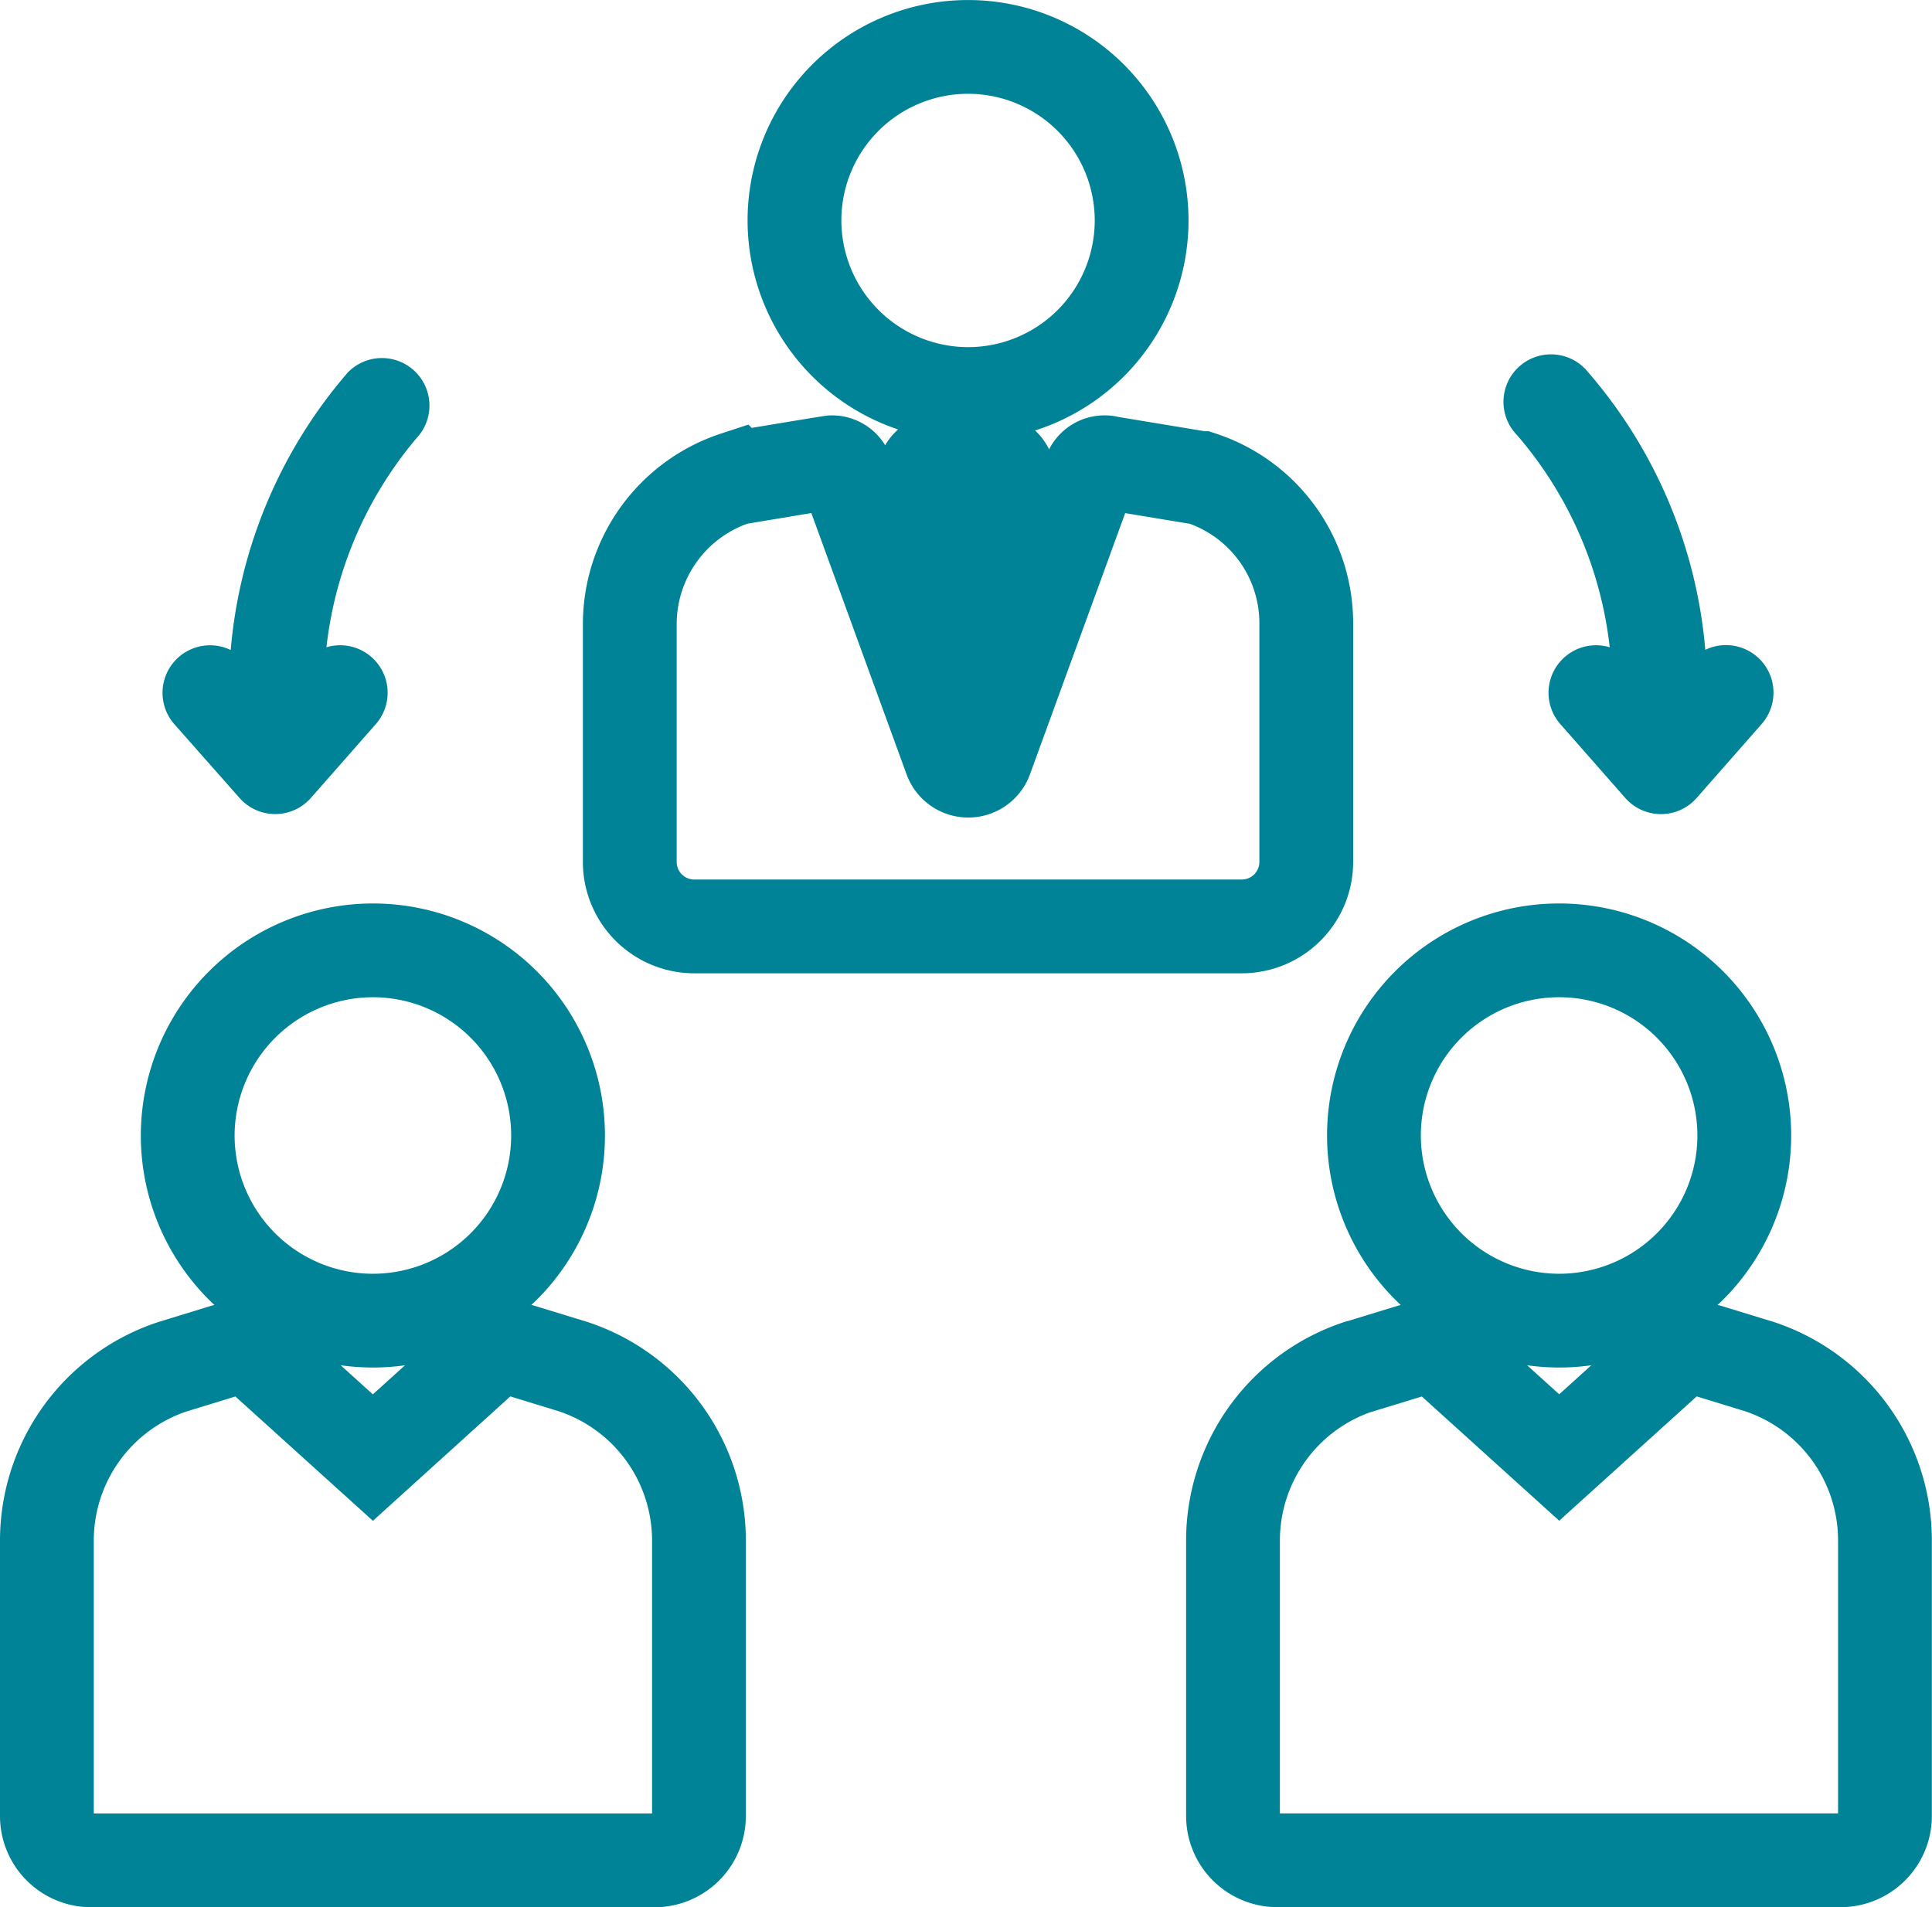 <svg xmlns="http://www.w3.org/2000/svg" width="51.501" height="50.849" viewBox="0 0 51.501 50.849">
  <g id="manager" transform="translate(1.25 -0.728)">
    <path id="Trazado_277" data-name="Trazado 277" d="M125.43,11.233A4.627,4.627,0,1,0,120.8,6.605,4.633,4.633,0,0,0,125.43,11.233Z" transform="translate(-100.872)" fill="none" stroke="#008396" stroke-width="2.5"/>
    <path id="Trazado_278" data-name="Trazado 278" d="M95.924,81.46h14.589a1.72,1.72,0,0,0,1.72-1.72V73.379a4.073,4.073,0,0,0-2.8-3.871l-.008,0-2.448-.405a.41.41,0,0,0-.506.252l-2.777,7.62a.5.5,0,0,1-.942,0l-2.777-7.62a.41.41,0,0,0-.385-.27c-.04,0-2.568.423-2.568.423A4.1,4.1,0,0,0,94.2,73.4v6.34a1.72,1.72,0,0,0,1.72,1.72Z" transform="translate(-78.662 -56.033)" fill="none" stroke="#008396" stroke-width="2.5"/>
    <path id="Trazado_279" data-name="Trazado 279" d="M205.7,212.9l-.027-.009-1.325-.406a1.183,1.183,0,0,0-1.14.253l-2.855,2.582L197.5,212.74a1.181,1.181,0,0,0-1.14-.253l-1.325.406L195,212.9a4.883,4.883,0,0,0-3.343,4.638v7.338a1.182,1.182,0,0,0,1.182,1.182h15.015a1.182,1.182,0,0,0,1.182-1.182V217.54A4.883,4.883,0,0,0,205.7,212.9Z" transform="translate(-160.039 -175.734)" fill="none" stroke="#008396" stroke-width="2.5"/>
    <path id="Trazado_280" data-name="Trazado 280" d="M219.349,157.846a4.936,4.936,0,1,0-4.936-4.936A4.942,4.942,0,0,0,219.349,157.846Z" transform="translate(-179.038 -121.909)" fill="none" stroke="#008396" stroke-width="2.5"/>
    <path id="Trazado_281" data-name="Trazado 281" d="M14.036,212.9l-.027-.009-1.325-.406a1.181,1.181,0,0,0-1.14.253L8.69,215.322,5.834,212.74a1.181,1.181,0,0,0-1.14-.253l-1.352.415A4.883,4.883,0,0,0,0,217.54v7.338a1.182,1.182,0,0,0,1.182,1.182H16.2a1.182,1.182,0,0,0,1.182-1.182V217.54A4.883,4.883,0,0,0,14.036,212.9Z" transform="translate(0 -175.734)" fill="none" stroke="#008396" stroke-width="2.5"/>
    <path id="Trazado_282" data-name="Trazado 282" d="M22.751,152.909a4.936,4.936,0,1,0,4.936-4.936A4.942,4.942,0,0,0,22.751,152.909Z" transform="translate(-18.997 -121.908)" fill="none" stroke="#008396" stroke-width="2.5"/>
    <path id="Trazado_283" data-name="Trazado 283" d="M238.408,59.732a1.266,1.266,0,0,0-1.316,2.048l1.732,1.971a1.267,1.267,0,0,0,1.9,0l1.732-1.971a1.267,1.267,0,0,0-1.5-1.98,13,13,0,0,0-3.122-7.4,1.267,1.267,0,1,0-1.9,1.672A10.422,10.422,0,0,1,238.408,59.732Z" transform="translate(-196.748 -41.747)" fill="#008396"/>
    <path id="Trazado_284" data-name="Trazado 284" d="M20.768,63.752a1.267,1.267,0,0,0,1.9,0L24.4,61.782a1.266,1.266,0,0,0-1.316-2.048,10.423,10.423,0,0,1,2.47-5.655,1.267,1.267,0,0,0-1.9-1.672,13,13,0,0,0-3.122,7.4,1.267,1.267,0,0,0-1.5,1.98Z" transform="translate(-15.632 -41.749)" fill="#008396"/>
    <path id="Trazado_285" data-name="Trazado 285" d="M143.665,68.748a.569.569,0,0,0-.421-.175h-1.178a.569.569,0,0,0-.421.175.547.547,0,0,0-.072.644l.63.949-.295,2.487.58,1.544a.177.177,0,0,0,.333,0l.58-1.544-.295-2.487.63-.949A.546.546,0,0,0,143.665,68.748Z" transform="translate(-118.154 -55.608)" fill="none" stroke="#008396" stroke-width="2.5"/>
  </g>
</svg>
